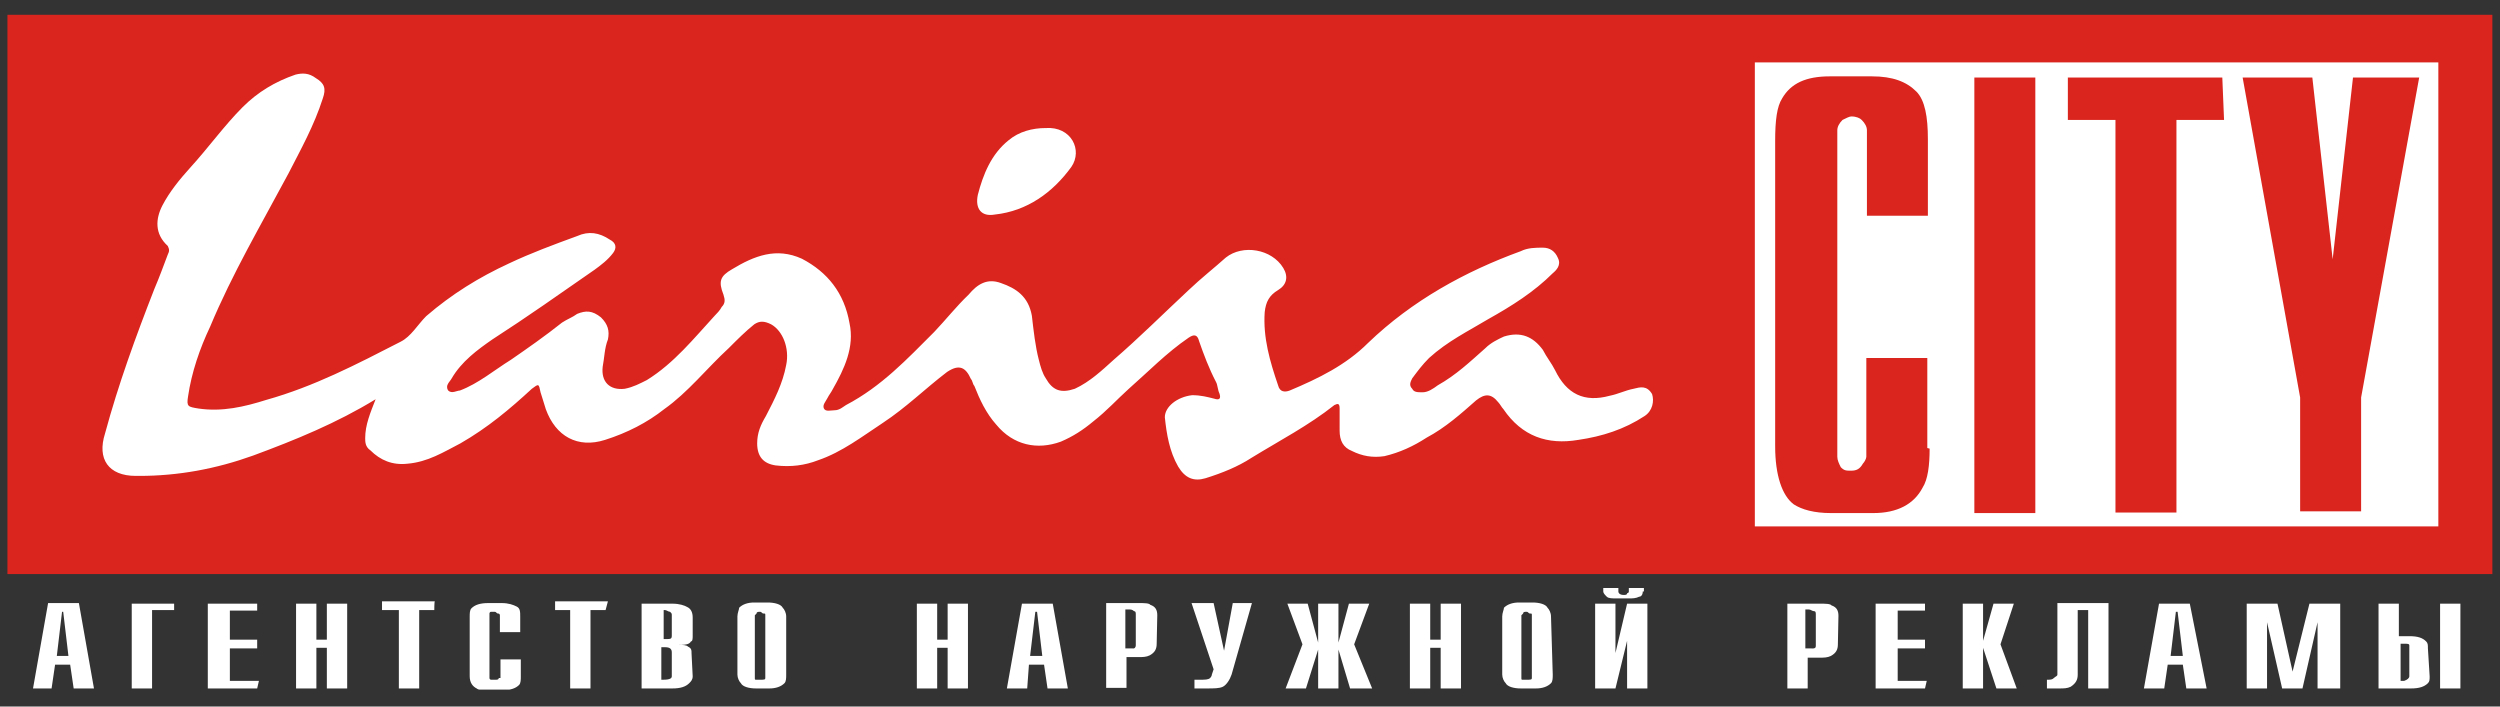 <svg width="92" height="26" viewBox="0 0 92 26" fill="none" xmlns="http://www.w3.org/2000/svg">
<rect x="0" y="0" width="92" height="26" fill="#333333" stroke="none"/>
<g clip-path="url(#clip0_2003_352)">
<rect x="2.198" y="1.614" width="88.26" height="18.379" fill="white"/>
<path fill-rule="evenodd" clip-rule="evenodd" d="M3.458 25.335H2.711L2.582 24.459H2.027L1.898 25.335H1.215L1.77 22.193H2.903L3.458 25.335ZM2.518 24.138L2.326 22.514H2.283L2.091 24.138H2.518ZM6.408 22.45H5.596V25.335H4.848V22.215H6.408V22.45ZM9.464 25.335H7.647V22.215H9.464V22.471H8.459V23.54H9.464V23.86H8.459V25.057H9.528L9.464 25.335ZM12.776 25.335H12.028V23.839H11.643V25.335H10.895V22.215H11.643V23.54H12.028V22.215H12.776V25.335ZM15.982 22.45H15.426V25.335H14.678V22.45H14.058V22.129H16.003C15.982 22.129 15.982 22.45 15.982 22.45ZM19.166 24.886C19.166 25.014 19.166 25.142 19.102 25.207C18.974 25.335 18.781 25.399 18.482 25.399H17.99C17.798 25.399 17.606 25.399 17.542 25.335C17.413 25.271 17.285 25.142 17.285 24.886V22.706C17.285 22.578 17.285 22.45 17.349 22.386C17.477 22.257 17.67 22.193 17.969 22.193H18.461C18.717 22.193 18.888 22.257 19.016 22.322C19.144 22.386 19.144 22.514 19.144 22.706V23.262H18.396V22.642C18.396 22.642 18.396 22.578 18.332 22.578C18.268 22.578 18.268 22.514 18.204 22.514H18.076C18.012 22.514 18.012 22.578 18.012 22.578V24.95C18.012 24.95 18.012 25.014 18.076 25.014H18.226C18.29 25.014 18.354 25.014 18.354 24.95H18.418V24.266H19.166V24.886ZM22.286 22.45H21.73V25.335H20.982V22.45H20.427V22.129H22.371L22.286 22.45ZM25.491 24.886C25.491 25.014 25.427 25.078 25.363 25.142C25.235 25.271 25.043 25.335 24.744 25.335H23.611V22.215H24.744C25 22.215 25.192 22.279 25.299 22.343C25.427 22.407 25.491 22.535 25.491 22.728V23.411C25.491 23.476 25.491 23.604 25.427 23.604C25.363 23.732 25.171 23.732 24.936 23.732C25.128 23.732 25.256 23.732 25.32 23.796C25.449 23.86 25.449 23.924 25.449 24.053L25.491 24.886ZM24.722 23.39V22.642C24.722 22.578 24.722 22.578 24.658 22.514C24.594 22.514 24.53 22.45 24.466 22.45H24.423V23.518H24.487C24.679 23.518 24.722 23.518 24.722 23.39ZM24.722 24.886V24.01C24.722 23.882 24.658 23.817 24.466 23.817H24.337V25.014H24.402C24.679 25.014 24.722 24.95 24.722 24.886ZM28.932 24.822C28.932 24.95 28.932 25.078 28.868 25.142C28.74 25.271 28.547 25.335 28.312 25.335H27.821C27.564 25.335 27.329 25.271 27.265 25.142C27.201 25.078 27.137 24.95 27.137 24.822V22.685C27.137 22.557 27.201 22.428 27.201 22.364C27.329 22.236 27.522 22.172 27.757 22.172H28.248C28.505 22.172 28.74 22.236 28.804 22.364C28.868 22.428 28.932 22.557 28.932 22.685V24.822ZM28.163 24.95V22.642C28.163 22.578 28.163 22.578 28.099 22.578C28.035 22.578 28.035 22.514 27.97 22.514C27.906 22.514 27.842 22.514 27.842 22.578L27.778 22.642V24.95C27.778 25.014 27.778 25.014 27.842 25.014H27.97C28.12 25.014 28.163 25.014 28.163 24.95ZM35.621 25.335H34.873V23.839H34.488V25.335H33.74V22.215H34.488V23.54H34.873V22.215H35.621V25.335ZM39.297 25.335H38.549L38.421 24.459H37.865L37.801 25.335H37.053L37.608 22.215H38.741L39.297 25.335ZM38.356 24.138L38.164 22.514H38.1L37.908 24.138H38.356ZM42.566 23.689C42.566 23.882 42.502 24.01 42.31 24.117C42.182 24.181 42.054 24.181 41.883 24.181H41.455V25.313H40.707V22.193H41.904C42.096 22.193 42.289 22.193 42.331 22.257C42.524 22.322 42.588 22.45 42.588 22.642L42.566 23.689ZM41.797 23.753V22.621C41.797 22.557 41.797 22.492 41.733 22.492C41.669 22.428 41.605 22.428 41.541 22.428H41.413V23.86H41.669C41.754 23.882 41.797 23.817 41.797 23.753ZM46.071 22.193L45.323 24.822C45.259 25.014 45.131 25.207 45.003 25.271C44.874 25.335 44.682 25.335 44.383 25.335H43.956V25.014H44.148C44.34 25.014 44.468 25.014 44.533 24.95C44.533 24.95 44.597 24.886 44.597 24.822L44.661 24.63L43.849 22.193H44.661L45.045 23.946L45.366 22.193H46.071ZM50.495 25.335H49.683L49.255 23.903V25.335H48.508V23.903L48.059 25.335H47.311L47.931 23.711L47.375 22.215H48.123L48.508 23.646V22.215H49.255V23.646L49.64 22.215H50.388L49.833 23.711L50.495 25.335ZM53.765 25.335H53.017V23.839H52.632V25.335H51.884V22.215H52.632V23.54H53.017V22.215H53.765V25.335ZM57.141 24.822C57.141 24.95 57.141 25.078 57.077 25.142C56.949 25.271 56.757 25.335 56.521 25.335H55.966C55.709 25.335 55.474 25.271 55.41 25.142C55.346 25.078 55.282 24.95 55.282 24.822V22.685C55.282 22.557 55.346 22.428 55.346 22.364C55.474 22.236 55.667 22.172 55.902 22.172H56.393C56.65 22.172 56.885 22.236 56.949 22.364C57.013 22.428 57.077 22.557 57.077 22.685L57.141 24.822ZM56.372 24.95V22.642C56.372 22.578 56.372 22.578 56.308 22.578C56.244 22.578 56.244 22.514 56.179 22.514C56.115 22.514 56.051 22.514 56.051 22.578L55.987 22.642V24.95C55.987 25.014 55.987 25.014 56.051 25.014H56.179C56.329 25.014 56.372 25.014 56.372 24.95ZM60.454 21.766C60.454 21.894 60.389 21.958 60.325 21.958C60.197 22.022 60.069 22.022 59.941 22.022H59.513C59.321 22.022 59.193 22.022 59.129 21.958C59.065 21.894 59 21.83 59 21.766V21.638H59.556V21.766C59.556 21.83 59.62 21.894 59.748 21.894C59.812 21.894 59.877 21.894 59.877 21.83C59.941 21.83 59.941 21.766 59.941 21.766V21.638H60.496V21.766H60.454ZM60.624 25.335H59.877V23.582L59.449 25.335H58.701V22.215H59.449V24.031L59.877 22.215H60.624V25.335ZM67.634 23.711C67.634 23.903 67.57 24.031 67.378 24.138C67.249 24.202 67.121 24.202 66.95 24.202H66.523V25.335H65.775V22.215H66.972C67.164 22.215 67.356 22.215 67.399 22.279C67.591 22.343 67.655 22.471 67.655 22.663L67.634 23.711ZM66.822 23.753V22.621C66.822 22.557 66.822 22.492 66.758 22.492C66.694 22.492 66.63 22.428 66.566 22.428H66.437V23.86H66.63C66.822 23.882 66.822 23.817 66.822 23.753ZM70.84 25.335H69.023V22.215H70.84V22.471H69.835V23.54H70.84V23.86H69.835V25.057H70.904L70.84 25.335ZM74.216 25.335H73.468L72.977 23.839V25.335H72.229V22.215H72.977V23.582L73.361 22.215H74.109L73.618 23.711L74.216 25.335ZM77.593 25.335H76.845V22.45H76.46V24.822C76.46 25.014 76.396 25.142 76.204 25.271C76.075 25.335 75.947 25.335 75.776 25.335H75.327V25.014C75.456 25.014 75.52 25.014 75.584 24.95C75.648 24.886 75.712 24.886 75.712 24.822V22.193H77.593V25.335ZM81.204 25.335H80.456L80.328 24.459H79.772L79.644 25.335H78.896L79.452 22.215H80.585L81.204 25.335ZM80.328 24.138L80.136 22.514H80.072L79.879 24.138H80.328ZM86.034 25.335H85.286V22.899L84.731 25.335H83.983L83.427 22.899V25.335H82.679V22.215H83.811L84.367 24.715L84.987 22.215H86.12V25.335H86.034ZM90.543 25.335H89.795V22.215H90.543V25.335ZM89.411 24.886C89.411 25.014 89.411 25.078 89.347 25.142C89.218 25.271 89.026 25.335 88.727 25.335H87.53V22.215H88.278V23.411H88.663C88.983 23.411 89.154 23.476 89.282 23.604C89.347 23.668 89.347 23.732 89.347 23.86L89.411 24.886ZM88.663 24.886V23.753C88.663 23.689 88.599 23.689 88.47 23.689H88.342V25.057H88.47C88.599 25.014 88.663 24.95 88.663 24.886Z" fill="white"/>
<path fill-rule="evenodd" clip-rule="evenodd" d="M0.274 21.125H91.719V0.545H0.274V21.125ZM35.984 7.17C36.177 6.422 36.476 5.674 37.117 5.161C37.502 4.84 37.993 4.712 38.485 4.712C39.425 4.648 39.852 5.524 39.425 6.144C38.741 7.084 37.801 7.768 36.604 7.896C36.113 7.982 35.878 7.683 35.984 7.17ZM60.518 15.312C59.77 15.803 58.958 16.06 58.082 16.188C56.949 16.38 56.009 16.06 55.325 15.056C55.261 14.991 55.197 14.863 55.132 14.799C54.876 14.479 54.641 14.479 54.32 14.735C53.765 15.226 53.188 15.739 52.504 16.103C52.012 16.423 51.499 16.658 50.944 16.787C50.516 16.851 50.132 16.787 49.747 16.594C49.426 16.466 49.298 16.209 49.298 15.846V15.034C49.298 14.842 49.234 14.842 49.106 14.906C48.166 15.654 47.097 16.209 46.05 16.851C45.559 17.171 44.981 17.406 44.362 17.599C43.934 17.727 43.614 17.599 43.357 17.171C43.037 16.616 42.93 15.974 42.866 15.355C42.866 14.97 43.315 14.607 43.87 14.543C44.191 14.543 44.426 14.607 44.682 14.671C44.875 14.735 44.939 14.671 44.875 14.479C44.81 14.35 44.81 14.158 44.746 14.051C44.49 13.559 44.298 13.047 44.127 12.555C44.062 12.299 43.934 12.299 43.742 12.427C42.93 12.982 42.246 13.688 41.541 14.307C41.113 14.692 40.729 15.12 40.237 15.504C39.853 15.825 39.489 16.06 39.041 16.252C38.164 16.573 37.288 16.381 36.668 15.633C36.284 15.205 36.049 14.692 35.856 14.201C35.792 14.136 35.792 14.008 35.728 13.944C35.536 13.517 35.301 13.389 34.852 13.688C34.04 14.307 33.356 14.991 32.48 15.568C31.732 16.06 30.984 16.637 30.108 16.936C29.616 17.128 29.103 17.192 28.548 17.128C28.099 17.064 27.864 16.808 27.864 16.316C27.864 15.932 27.992 15.633 28.184 15.312C28.505 14.692 28.804 14.115 28.932 13.431C29.061 12.812 28.804 12.171 28.377 11.935C28.12 11.807 27.949 11.807 27.757 11.935C27.436 12.192 27.137 12.491 26.817 12.812C26.005 13.559 25.321 14.436 24.444 15.056C23.825 15.547 23.077 15.932 22.265 16.188C21.26 16.509 20.448 16.06 20.085 15.056C20.021 14.863 19.957 14.628 19.892 14.436C19.828 14.115 19.828 14.115 19.572 14.307C18.76 15.056 17.948 15.739 16.943 16.316C16.324 16.637 15.747 17 14.999 17.064C14.443 17.128 13.994 16.936 13.631 16.573C13.439 16.445 13.439 16.252 13.439 16.124C13.439 15.633 13.631 15.184 13.823 14.692C12.392 15.568 10.874 16.188 9.314 16.765C7.946 17.257 6.557 17.513 5.126 17.513H4.997C3.993 17.513 3.565 16.893 3.865 15.953C4.356 14.136 4.997 12.384 5.681 10.632C5.873 10.183 6.002 9.82 6.173 9.371C6.237 9.243 6.237 9.179 6.173 9.05C5.681 8.602 5.724 8.046 5.98 7.554C6.237 7.063 6.6 6.614 6.985 6.187C7.669 5.439 8.246 4.627 8.929 3.943C9.485 3.387 10.126 3.003 10.874 2.746C11.131 2.682 11.366 2.682 11.622 2.874C11.943 3.067 12.007 3.259 11.879 3.622C11.558 4.627 11.066 5.503 10.618 6.379C9.613 8.26 8.545 10.076 7.733 12.021C7.348 12.833 7.049 13.709 6.921 14.585C6.857 14.97 6.921 14.97 7.305 15.034C8.181 15.162 8.994 14.97 9.806 14.714C11.558 14.222 13.118 13.41 14.742 12.576C15.127 12.384 15.362 11.957 15.682 11.636C16.623 10.824 17.627 10.204 18.738 9.691C19.551 9.307 20.363 9.008 21.239 8.687C21.666 8.495 22.051 8.559 22.436 8.815C22.692 8.944 22.692 9.136 22.564 9.307C22.372 9.563 22.115 9.756 21.88 9.927C20.619 10.803 19.38 11.679 18.119 12.491C17.563 12.876 16.986 13.303 16.623 13.923C16.559 14.051 16.366 14.179 16.495 14.372C16.623 14.5 16.815 14.372 16.922 14.372C17.606 14.115 18.183 13.624 18.803 13.239C19.422 12.812 20.064 12.363 20.683 11.871C20.876 11.743 21.068 11.679 21.239 11.551C21.559 11.422 21.794 11.422 22.115 11.679C22.372 11.935 22.436 12.171 22.372 12.491C22.243 12.812 22.243 13.175 22.179 13.495C22.115 14.051 22.436 14.372 22.991 14.307C23.312 14.243 23.547 14.115 23.803 13.987C24.808 13.367 25.556 12.427 26.304 11.615C26.368 11.551 26.496 11.422 26.56 11.294C26.688 11.166 26.688 11.038 26.624 10.845C26.432 10.354 26.496 10.162 26.945 9.905C27.757 9.414 28.569 9.093 29.509 9.521C30.45 10.012 31.069 10.781 31.262 11.893C31.454 12.769 31.069 13.581 30.642 14.329C30.578 14.457 30.514 14.521 30.45 14.649C30.385 14.778 30.257 14.906 30.321 15.034C30.385 15.162 30.578 15.098 30.706 15.098C30.898 15.098 31.026 14.97 31.133 14.906C32.437 14.222 33.377 13.218 34.382 12.213C34.809 11.764 35.194 11.273 35.643 10.845C35.963 10.461 36.326 10.226 36.839 10.418C37.395 10.61 37.844 10.91 37.972 11.615C38.036 12.171 38.1 12.748 38.228 13.239C38.292 13.495 38.357 13.73 38.485 13.923C38.741 14.372 39.041 14.479 39.553 14.307C40.109 14.051 40.558 13.624 40.985 13.239C41.925 12.427 42.802 11.551 43.742 10.675C44.191 10.247 44.682 9.862 45.11 9.478C45.729 8.986 46.798 9.157 47.225 9.862C47.418 10.183 47.354 10.482 47.033 10.675C46.712 10.867 46.584 11.102 46.541 11.487C46.477 12.427 46.734 13.303 47.033 14.179C47.097 14.436 47.289 14.436 47.46 14.372C48.529 13.923 49.533 13.431 50.346 12.619C51.97 11.059 53.914 9.991 55.966 9.243C56.222 9.114 56.522 9.114 56.778 9.114C57.034 9.114 57.227 9.243 57.334 9.499C57.462 9.756 57.27 9.948 57.141 10.055C56.457 10.739 55.645 11.252 54.769 11.743C54.021 12.192 53.273 12.555 52.589 13.175C52.333 13.431 52.162 13.666 51.97 13.923C51.906 14.051 51.841 14.179 51.97 14.307C52.034 14.436 52.162 14.436 52.354 14.436C52.547 14.436 52.739 14.307 52.91 14.179C53.594 13.795 54.107 13.303 54.662 12.812C54.855 12.619 55.111 12.491 55.346 12.384C55.966 12.192 56.415 12.384 56.778 12.876C56.906 13.132 57.099 13.367 57.227 13.624C57.654 14.5 58.295 14.82 59.236 14.564C59.556 14.5 59.791 14.372 60.112 14.307C60.368 14.243 60.603 14.179 60.796 14.5C60.881 14.756 60.817 15.12 60.518 15.312ZM89.731 19.372H64.578V2.297H89.731V19.372Z" fill="#DA251E"/>
<path fill-rule="evenodd" clip-rule="evenodd" d="M71.01 16.509C71.01 17.128 70.946 17.641 70.754 17.941C70.433 18.56 69.814 18.881 68.938 18.881H67.377C66.758 18.881 66.309 18.753 66.01 18.56C65.582 18.24 65.326 17.492 65.326 16.423V5.182C65.326 4.434 65.39 3.922 65.582 3.622C65.903 3.067 66.459 2.81 67.335 2.81H68.895C69.643 2.81 70.156 3.003 70.519 3.366C70.84 3.686 70.946 4.306 70.946 5.118V7.939H68.703V4.798C68.703 4.67 68.638 4.541 68.51 4.413C68.446 4.349 68.318 4.285 68.126 4.285C68.061 4.285 67.933 4.349 67.805 4.413C67.677 4.541 67.613 4.67 67.613 4.798V16.808C67.613 16.936 67.677 17.064 67.741 17.193C67.869 17.321 67.933 17.321 68.126 17.321C68.318 17.321 68.446 17.257 68.553 17.064C68.617 17 68.681 16.872 68.681 16.808V13.175H70.925V16.487L71.01 16.509ZM74.9 18.881H72.656V2.853H74.9V18.881ZM81.845 4.413H80.093V18.86H77.849V4.413H76.097V2.853H81.781L81.845 4.413ZM89.026 2.853L86.889 14.628V18.817H84.645V14.628L82.529 2.853H85.094L85.842 9.542L86.59 2.853H89.026Z" fill="#DA251E"/>
</g>
<defs>
<clipPath id="clip0_2003_352">
<rect width="91.444" height="24.832" fill="white" transform="translate(0.274 0.545)"/>
</clipPath>
</defs>
</svg>
